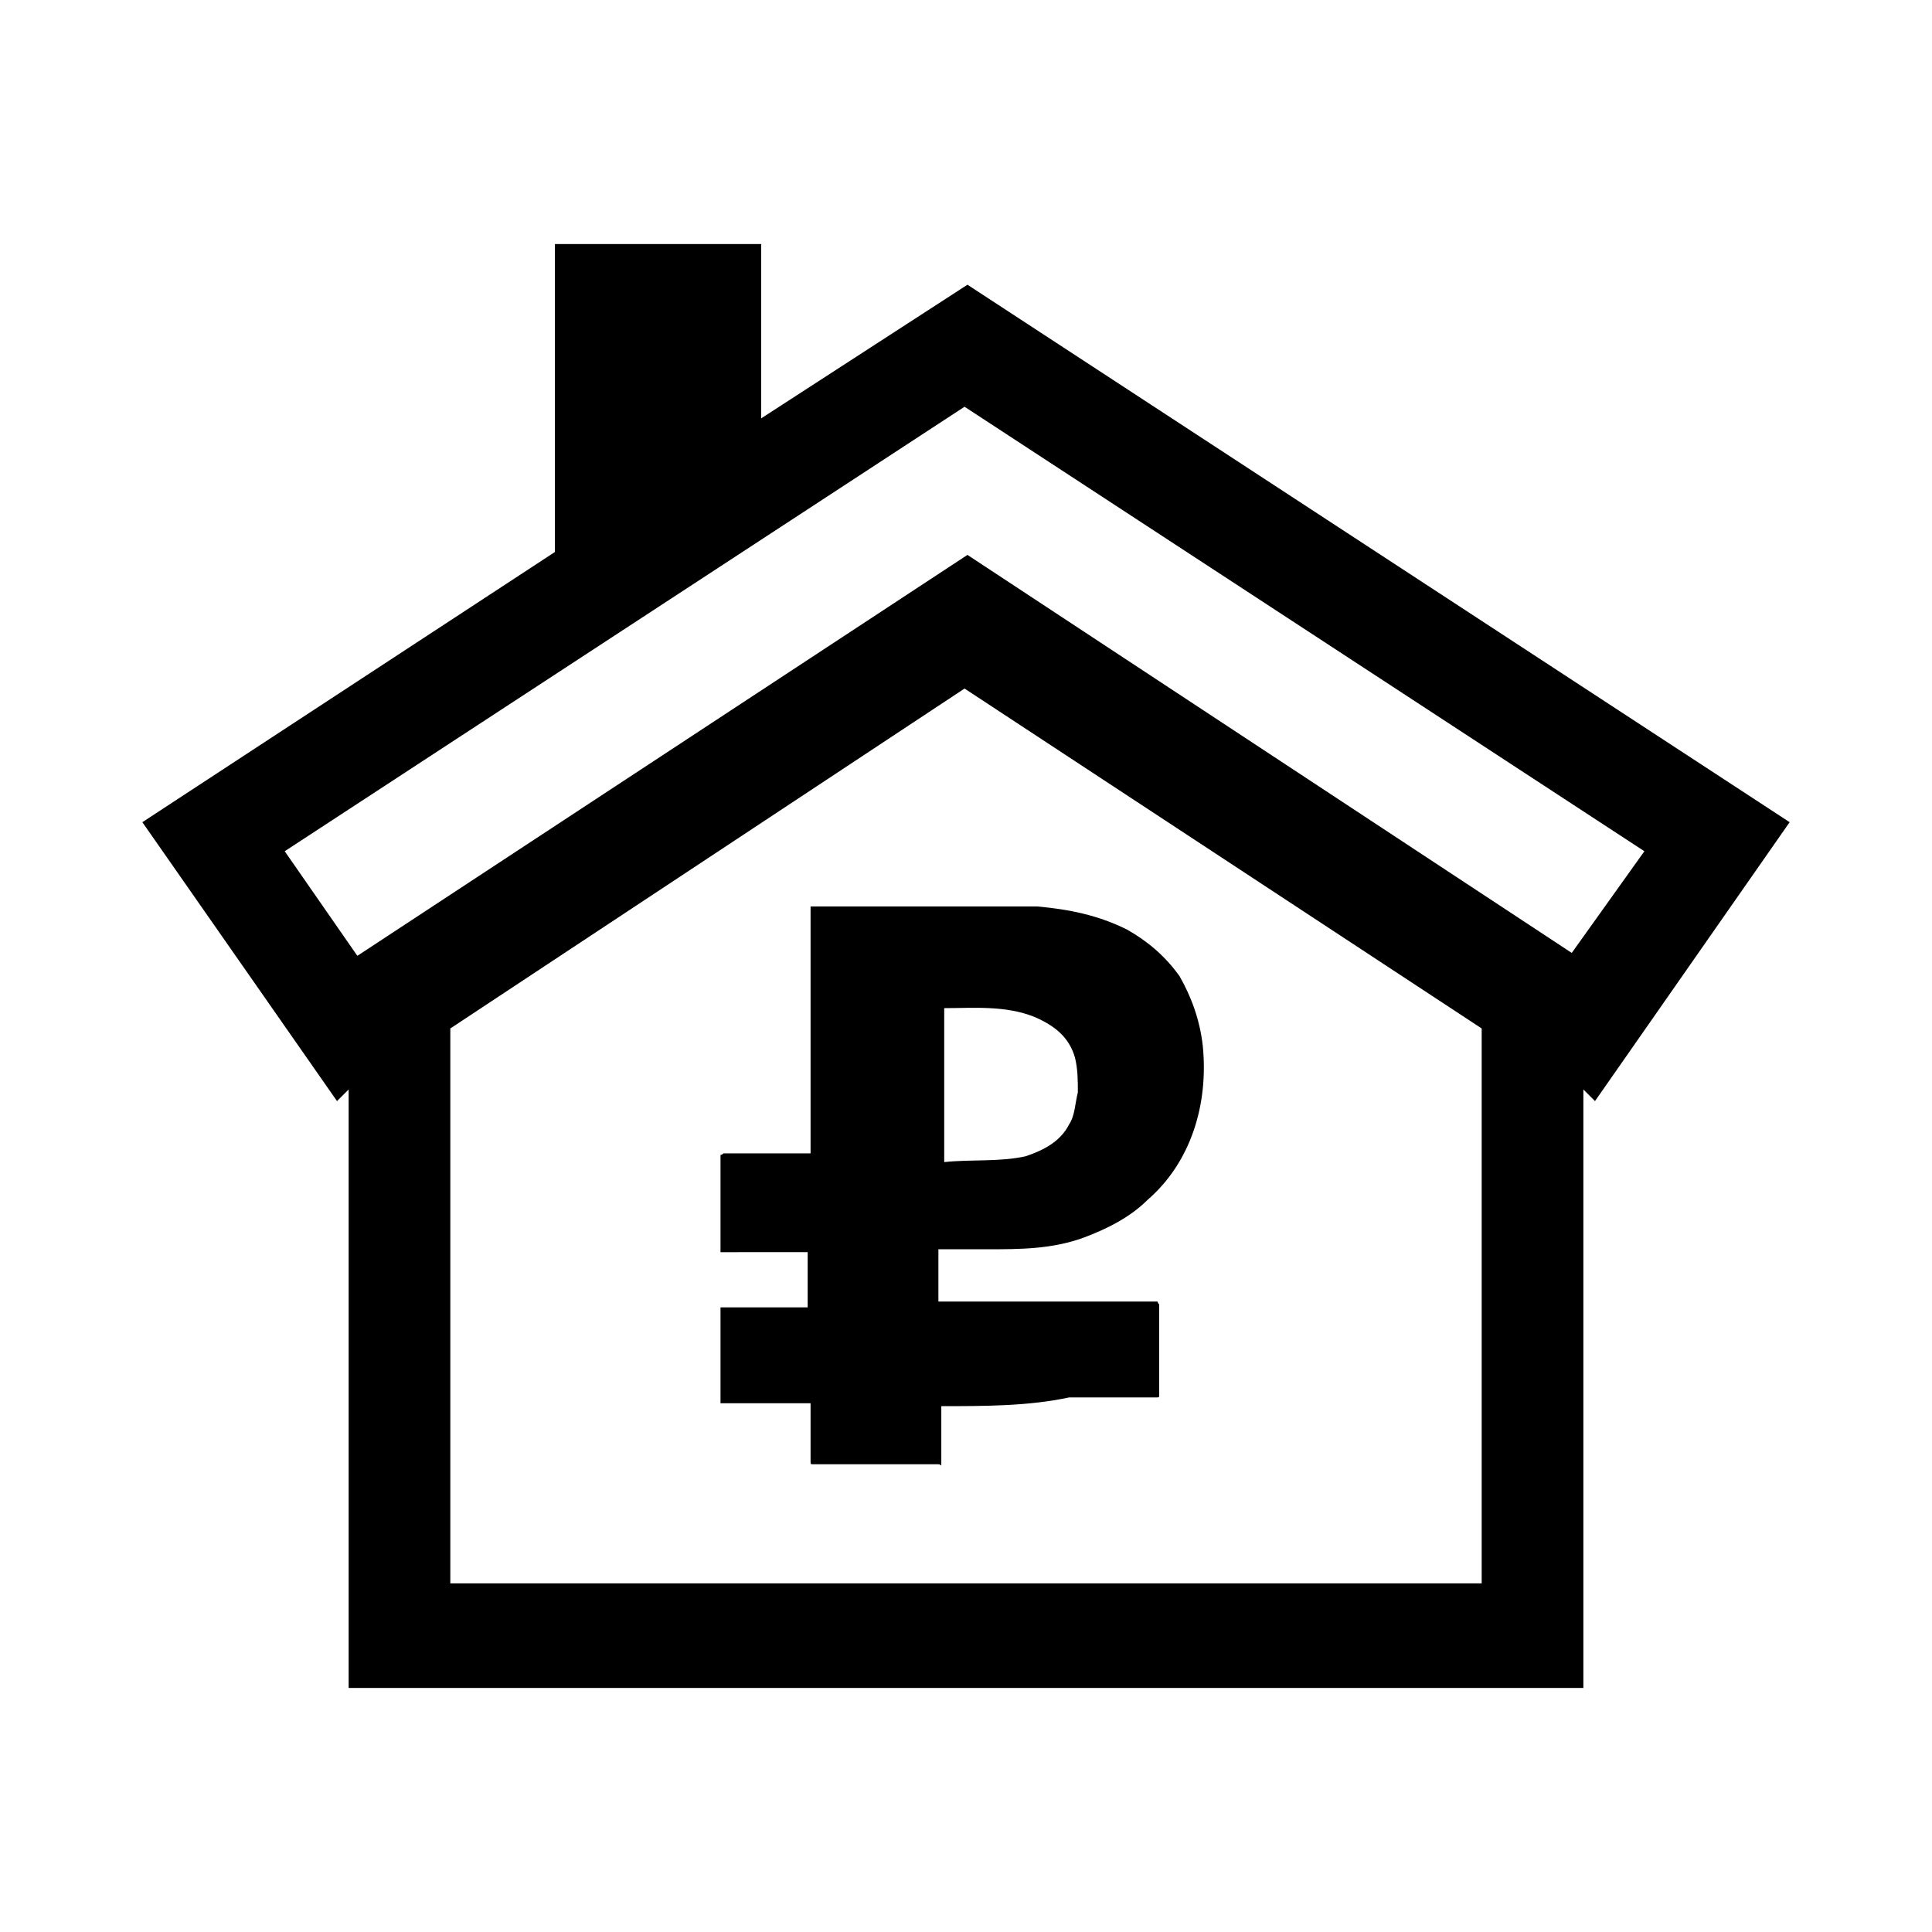 <svg xmlns="http://www.w3.org/2000/svg" viewBox="0 0 66.5 66.5"><path d="M61.6 28.3L33.3 9.8l-7.1 4.6v-6h-7.1V19L4.9 28.3l6.7 9.6.4-.4v20.6h42.5V37.5l.4.4 6.7-9.6zm-51.8 1L33.2 14l23.4 15.3-2.5 3.5-20.8-13.7-21 13.8-2.5-3.6zM51 54.5H15.5V35.4l17.7-11.7L51 35.4v19.1z"/><path d="M32.4 48.4v2c0 .1 0 0-.1 0H28c-.1 0-.1 0-.1-.1v-.5-.8-.4V48.3H24.8v-.1-.5-1.8-.4-.2-.3h3v-.2-.2-.9-.4-.2H24.8V43v-.2-.5-.9-.9-.4V39.8c0-.1 0 0 .1-.1H27.9v-.1-.5-1.8-3.5V32v-.4-.4h7.8c1.1.1 2.1.3 3.1.8.7.4 1.3.9 1.8 1.6.4.7.7 1.5.8 2.4.2 2-.4 4-1.9 5.3-.6.6-1.4 1-2.2 1.3-1.1.4-2.2.4-3.3.4h-1.7v1.8h7.5c.1 0 0 0 .1.1V48c0 .1 0 .1-.1.1h-3c-1.4.3-2.9.3-4.4.3zm.1-13.7V40c.9-.1 1.9 0 2.8-.2.6-.2 1.2-.5 1.5-1.1.2-.3.2-.7.3-1.1 0-.4 0-.8-.1-1.2-.2-.7-.7-1.1-1.4-1.4-1-.4-2.1-.3-3.1-.3z"/></svg>